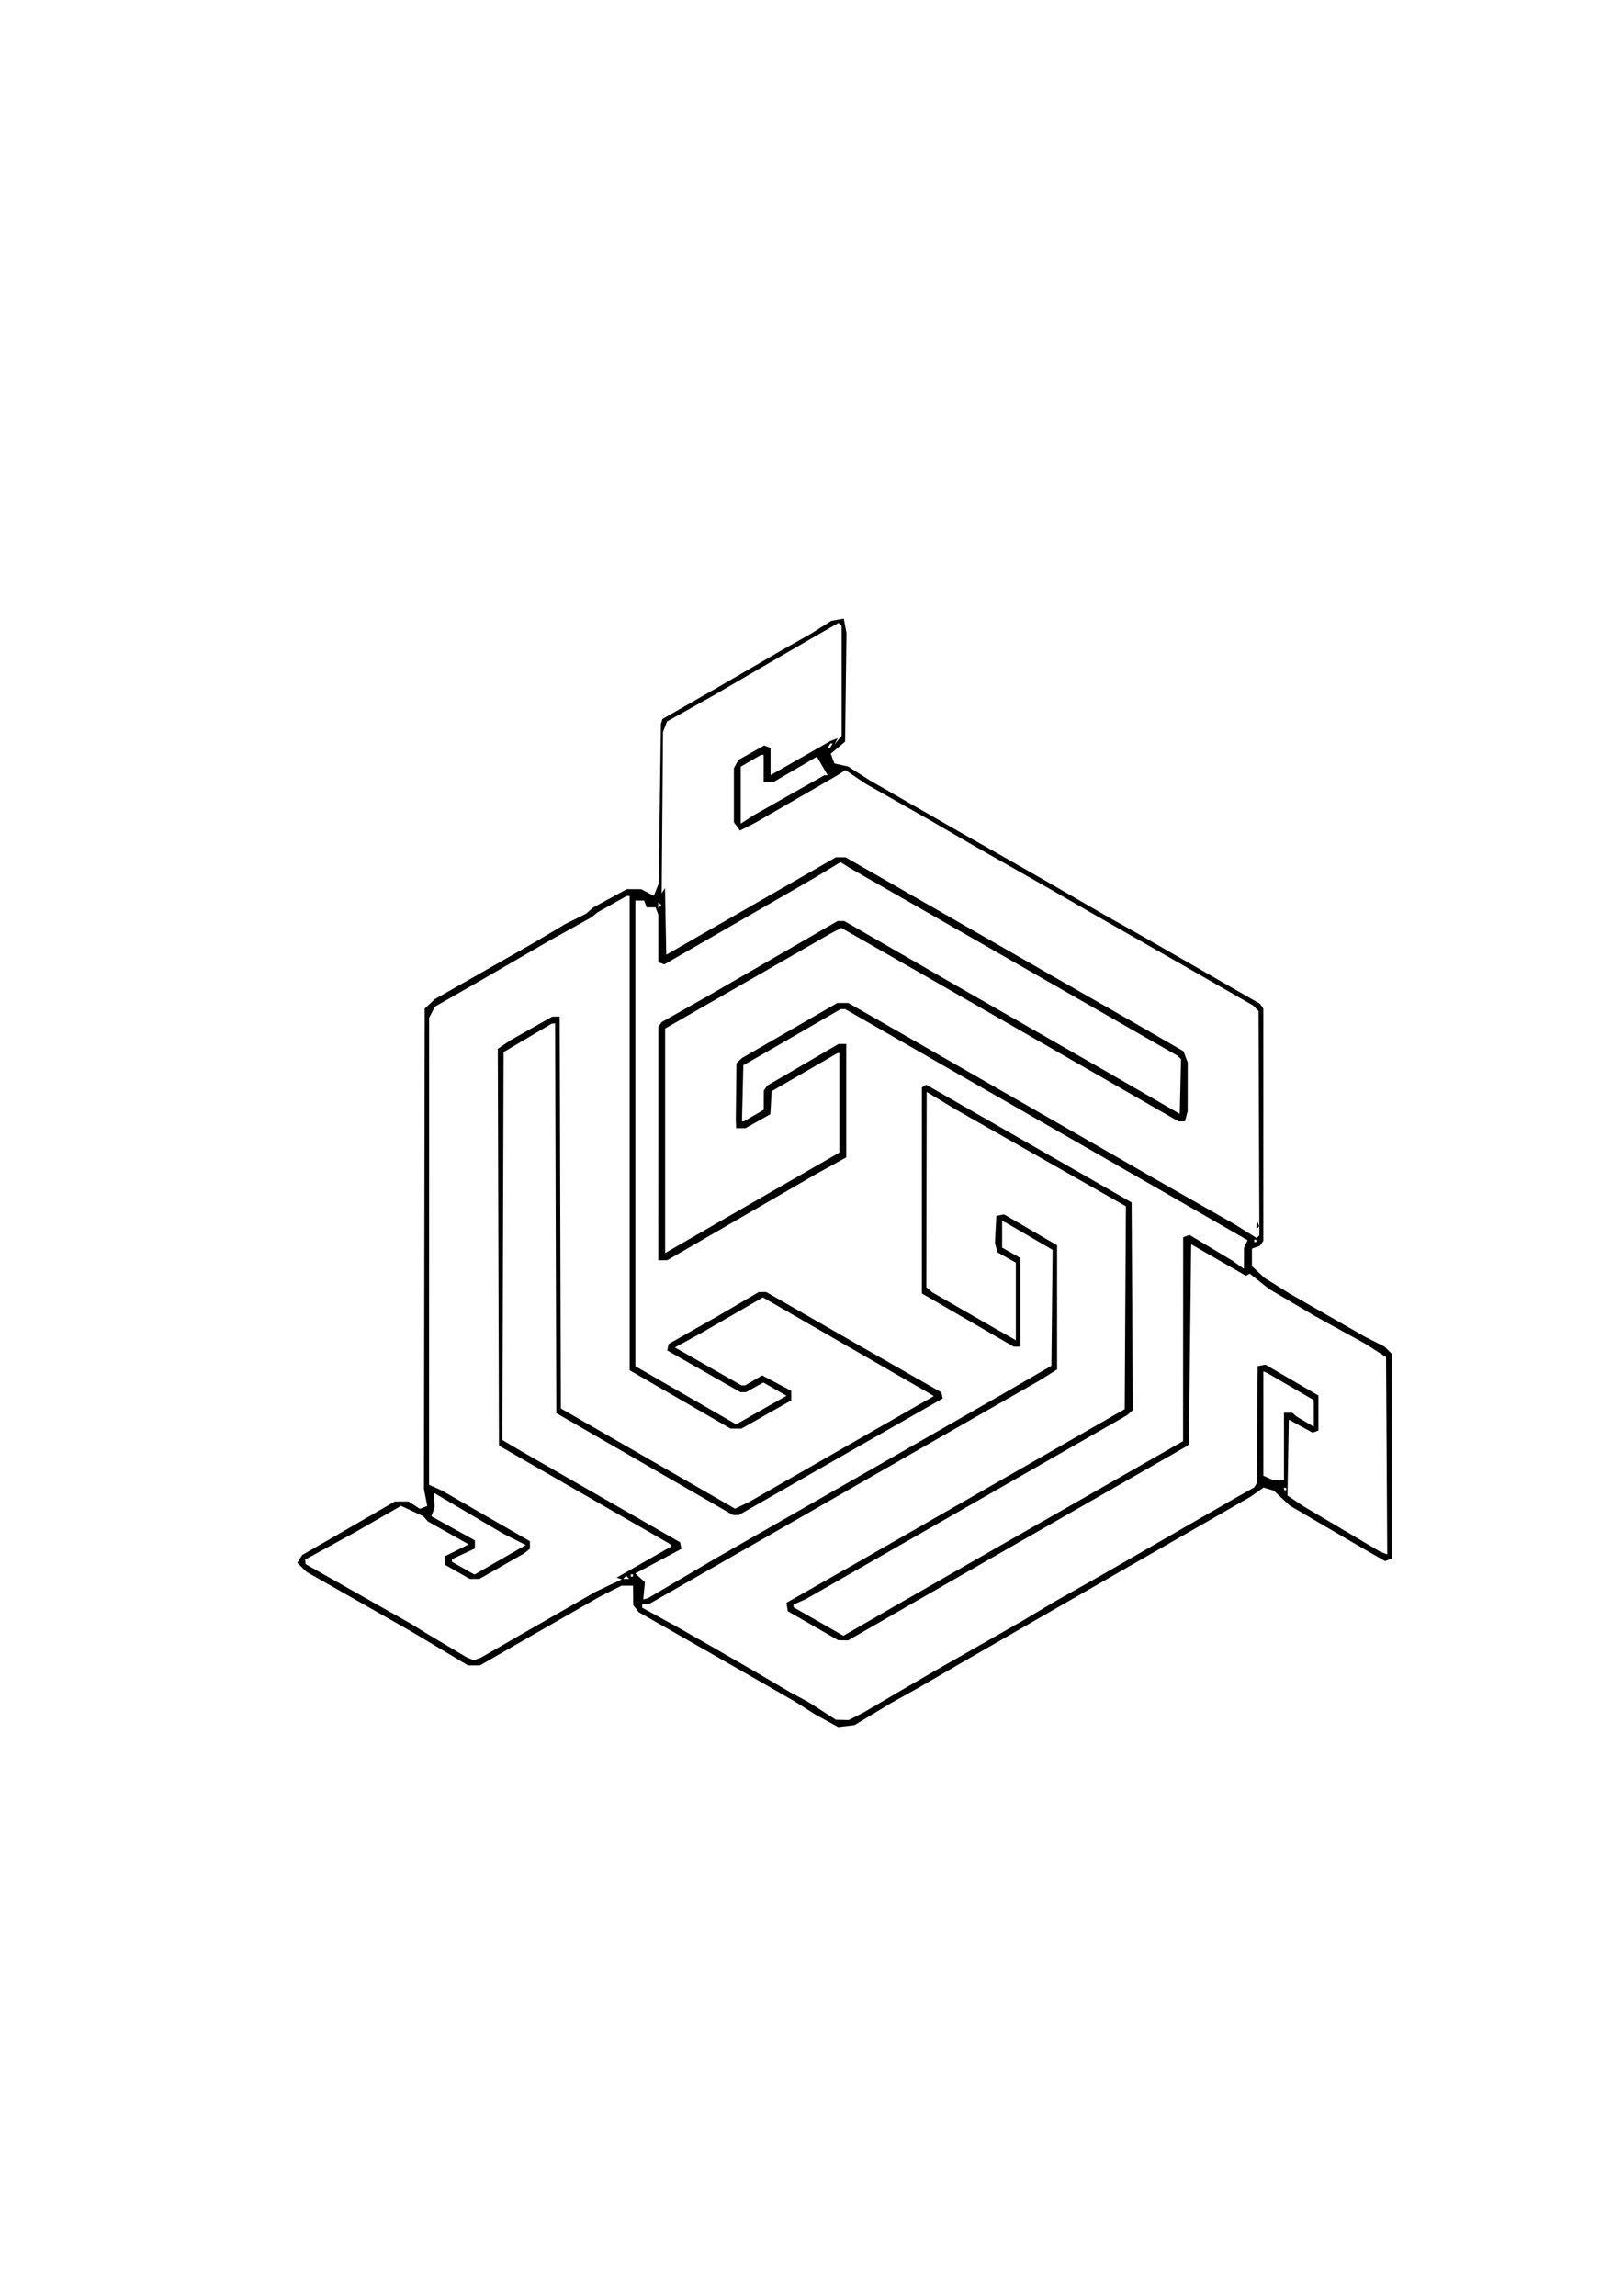 <?xml version="1.0" encoding="UTF-8"?>
<!-- Created with Inkscape (http://www.inkscape.org/) -->
<svg width="210mm" height="297mm" version="1.1" viewBox="0 0 210 297" xml:space="preserve" xmlns="http://www.w3.org/2000/svg"><path d="m106.95 222.6-1.506-0.826-2.624-1.674-9.787-5.613-10.38-5.922-0.723-0.926-0.009-1.252-0.009-1.252h-1.503l-2.798 1.411-9.194 5.263-6.31 3.632h-1.556l-7.26-4.342-13.643-7.761-1.178-1.157 0.631-1.022 3.085-1.767 8.901-5.153h1.779l0.729 0.474 0.729 0.474 0.48-0.183 0.48-0.183-0.215-1.101-0.215-1.101 0.05-31.067 0.05-31.067 0.652-0.614 0.652-0.614 12.753-7.259 2.076-1.235 2.076-1.235 2.669-1.332 0.906-0.788 2.183-1.191 2.183-1.191 1.846 4e-3 0.827 0.428 0.827 0.428 0.314-0.798 0.314-0.798 0.141-10.307 0.141-10.307 0.103-0.332 0.103-0.332 3.508-2.007 3.508-2.007 8.601-4.99 1.78-1.003 1.78-1.003 2.669-1.688 1.612-0.288 0.35 1.872-0.183 14.053-1.857 1.554 0.241 0.635 0.241 0.635 0.878 0.191 0.878 0.191 2.881 1.837 11.27 6.467 5.931 3.361 5.635 3.219 8.008 4.629 3.856 2.155 5.635 3.236 10.084 5.794 0.218 0.316 0.218 0.316v30.036l-0.218 0.316-0.218 0.316-0.519 0.19-0.519 0.19v2.264l0.816 0.76 0.816 0.76 1.631 1.02 1.631 1.02 9.787 5.599 2.459 1.238 0.952 0.945v26.479l-0.877 0.334-4.016-2.32-8.304-4.859-1.038-0.972-1.038-0.972-1.314-0.392-1.652 1.166-13.049 7.486-13.049 7.49-11.566 6.659-5.042 2.933-3.856 2.154-4.703 2.841-2.118 0.256zm3.819-0.571 0.949-0.481 5.042-2.961 4.745-2.751 6.525-3.718 4.152-2.371 4.449-2.649 5.931-3.352 5.635-3.246 10.973-6.325 3.114-1.757 0.325-0.523 0.06-7.583 0.06-7.583 1.002-0.192 6.857 3.994v4.533l-0.371 0.139-0.371 0.139-1.543-0.845-1.543-0.845-0.088 4.909-0.088 4.909 2.076 1.388 9.908 5.87 0.462 0.176 0.462 0.176-0.155-25.529-2.793-1.775-4.285-2.356-1.067-0.589-1.067-0.589-5.915-3.489-2.518-1.996-0.473 0.29-7.093-4.08-0.148 12.931-0.148 12.932-0.148 0.132-0.148 0.132-33.217 19.022-10.572 6.087-1.291-0.018-6.525-3.75-0.085-0.546-0.085-0.546 9.068-5.152 34.699-19.898 0.077-13.121 0.077-13.121-22.101-12.573-3.675-2.215-0.046 25.263 0.377 0.326 0.377 0.326 7.574 4.354 3.251 1.847v-10.038l-2.388-1.343-0.157-0.601-0.157-0.601 0.091-1.752 0.091-1.752 1.002-0.189 6.857 3.994v16.058l-1.112 0.702-1.112 0.702-13.939 7.969-22.54 12.92-14.071 8.046h-0.906v0.491l4.3 2.359 4.449 2.531 5.635 3.249 2.373 1.394 2.373 1.394 2.373 1.276 3.559 2.289 1.661 0.036 0.949-0.481zm-45.762-9.191 2.817-1.619 9.194-5.277 3.438-1.632-0.666-0.22 7.143-4.079-0.156-0.155-0.156-0.155-22.059-12.686-0.076-25.667-0.076-25.667 1.634-1.106 5.415-3.059h0.958l0.076 25.345 0.076 25.345 22.527 12.961 1.816-0.86 17.178-9.843 6.742-3.857-0.81-0.484-21.314-12.283-7.924 4.582-1.731 0.945-1.731 0.945 8.612 4.909h0.477l2.203-1.29 3.763 1.996v1.236l-6.452 3.654-1.407-0.01-13.049-7.542v-61.354l-0.194 3e-5 -0.194 2e-5 -3.764 2.112-0.775 0.638-5.453 3.027-9.49 5.495-5.338 3.048-0.733 1.434-0.009 60.42 1.631 0.724 11.418 6.572v0.971l-0.371 0.299-0.371 0.299-5.778 3.302h-1.268l-3.186-1.81v-1.125l3.042-1.531-5.266-2.956-0.297-0.338-0.297-0.338-1.442-0.675-1.442-0.675-2.97 1.706-2.97 1.706-6.464 3.534 0.023 0.294 0.023 0.294 13.76 7.792 1.78 1.111 5.324 3.171 0.452 0.18 0.452 0.18 0.89-0.315 2.817-1.619zm47.643-3.259 3.516-2.035 12.169-6.972 24.741-14.135 7e-3 -13.187 7e-3 -13.187 0.813-0.31 5.564 3.344 0.743 0.522 0.743 0.522 0.012-2.735 0.468-0.965-12.049-6.924-8.897-5.11-13.939-7.994-17.201-9.873-0.297 9e-3 -0.297 0.01-8.897 5.141-1.837 1.054-1.837 1.054-0.09 3.628-0.09 3.628 0.244-0.001 2.573-1.497 0.004-1.239 0.004-1.239 0.436-0.642 9.241-5.395h0.991v14.673l-4.004 2.218-19.154 11.084h-1.161l9e-3 -30.183 0.218-0.314 0.218-0.314 5.635-3.175 17.12-9.891h0.864l14.64 8.438 19.871 11.374 8.897 5.134 0.084-3.541 0.084-3.541-0.464-0.442-42.41-24.29-0.593-0.375-0.593-0.376-3.262 1.976-19.543 11.256-0.772-0.294v-6.154l-0.18-0.466-0.18-0.466h-1.141l-0.171-0.442-0.171-0.442h-1.123v60.244l13.038 7.521 6.518-3.696-3.001-1.72-1.126 0.628-1.126 0.628h-0.712l-9.464-5.398 0.173-0.841 6.228-3.53 5.441-3.188h0.958l11.989 6.884 10.677 6.096 0.178 0.787-11.151 6.36-15.259 8.731-0.756-0.021-22.836-13.171-0.076-25.208-0.076-25.208-0.221 0.013-0.221 0.013-6.228 3.683-0.076 25.095-0.076 25.095 1.262 0.744 1.262 0.744 20.464 11.733 0.091 0.424 0.091 0.424-2.988 1.596-2.988 1.595 0.623 0.56 0.623 0.56-0.215 2.238 0.611-0.165 8.601-5.062 24.023-13.741 13.346-7.654 6.228-3.606 0.079-7.499 0.079-7.499-6.066-3.526-0.469-0.196 2e-3 1.718 2e-3 1.718 2.368 1.343v11.467h-0.873l-5.94-3.44-5.94-3.44v-26.656l0.563-0.345 26.574 15.223 0.077 13.437 0.077 13.437-0.374 0.328-0.374 0.328-13.643 7.807-27.878 15.957-0.816 0.366-0.816 0.366 5e-3 0.174 5e-3 0.174 6.367 3.64 0.086 0.041 3.516-2.035zm-31.431-5.523-0.198-0.196-0.198 0.196-0.198 0.196h0.791zm0.692-0.245v-0.147h-0.297v0.294h0.297zm-17.17-2.041 3.292-1.894-2.921-1.47-8.957-5.278 0.044 0.924 0.044 0.924-0.424 1.18 5.628 3.117v1.05l-2.966 1.379 0.001 0.171 0.001 0.171 2.815 1.603 0.15 0.016 3.292-1.894zm101.69-9.149v-0.147h-0.297v0.294h0.297zm-0.297-5.521v-4.343h1.068l0.282 0.247 0.282 0.247 2.224 1.32v-3.448l-6.056-3.521-0.234-0.098-0.234-0.098v13.505l1.2 0.532h1.469zm-68.954-31.417 4.449-2.559 6.97-4.014v-12.879h-0.229l-8.52 4.928-0.089 1.492-0.089 1.492-3.224 1.806h-1.195l-0.047-1.031 0.042-3.681 0.042-3.681 0.352-0.339 0.352-0.339 12.338-7.125h1.432l5.508 3.149 12.16 6.969 12.753 7.316 9.639 5.535 9.935 5.661 2.84 1.776 0.177-0.176 0.177-0.176-0.055-14.512-0.055-14.512-0.718-0.722-8.89-5.103-11.566-6.601-2.966-1.711-2.966-1.711-9.663-5.487-5.462-3.179-8.601-4.876-2.608-1.763-1.248 0.781-10.38 5.995-2.033 1.038-0.784-1.065v-6.994l0.29-0.538 0.29-0.538 3.337-1.87 0.828 0.316v3.521l7.739-4.415 0.96-0.366-0.219 0.418-0.219 0.418 0.934-1.143v-14.218l-0.197-0.196-0.197-0.196-1.36 0.777-1.36 0.777-7.118 4.128-6.228 3.636-6.129 3.433-0.522 1.364-0.085 10.435-0.085 10.435 0.426-0.681 0.167 8.625 21.938-12.601h1.263l16.541 9.48 9.49 5.45 12.16 6.959 2.761 1.598 2.761 1.598 0.279 0.728 0.279 0.728-4e-3 3.146-4e-3 3.146-0.179 0.663-0.179 0.663h-0.832l-9.627-5.535-22.836-13.111-11.162-6.384-1.294 0.674-21.502 12.344v29.047l6.673-3.857zm65.418 2.755 0.023-0.564 0.156 0.387 0.156 0.386-0.179 0.178-0.179 0.178 0.023-0.564zm-0.024 2.086v-0.147h-0.297v0.294h0.297zm-77.209-43.631-0.198-0.196v0.785l0.395-0.393zm16.693-13.995 4.582-2.594h0.454l-0.637-1.104-0.637-1.104-0.07-0.098-0.07-0.098-5.626 3.288h-1.245v-3.534h-0.339l-2.627 1.528v7.374l1.631-1.063zm5.501-6.422 0.183-0.294h-0.297l-0.367 0.589h0.297z" stroke-width=".296"/></svg>
